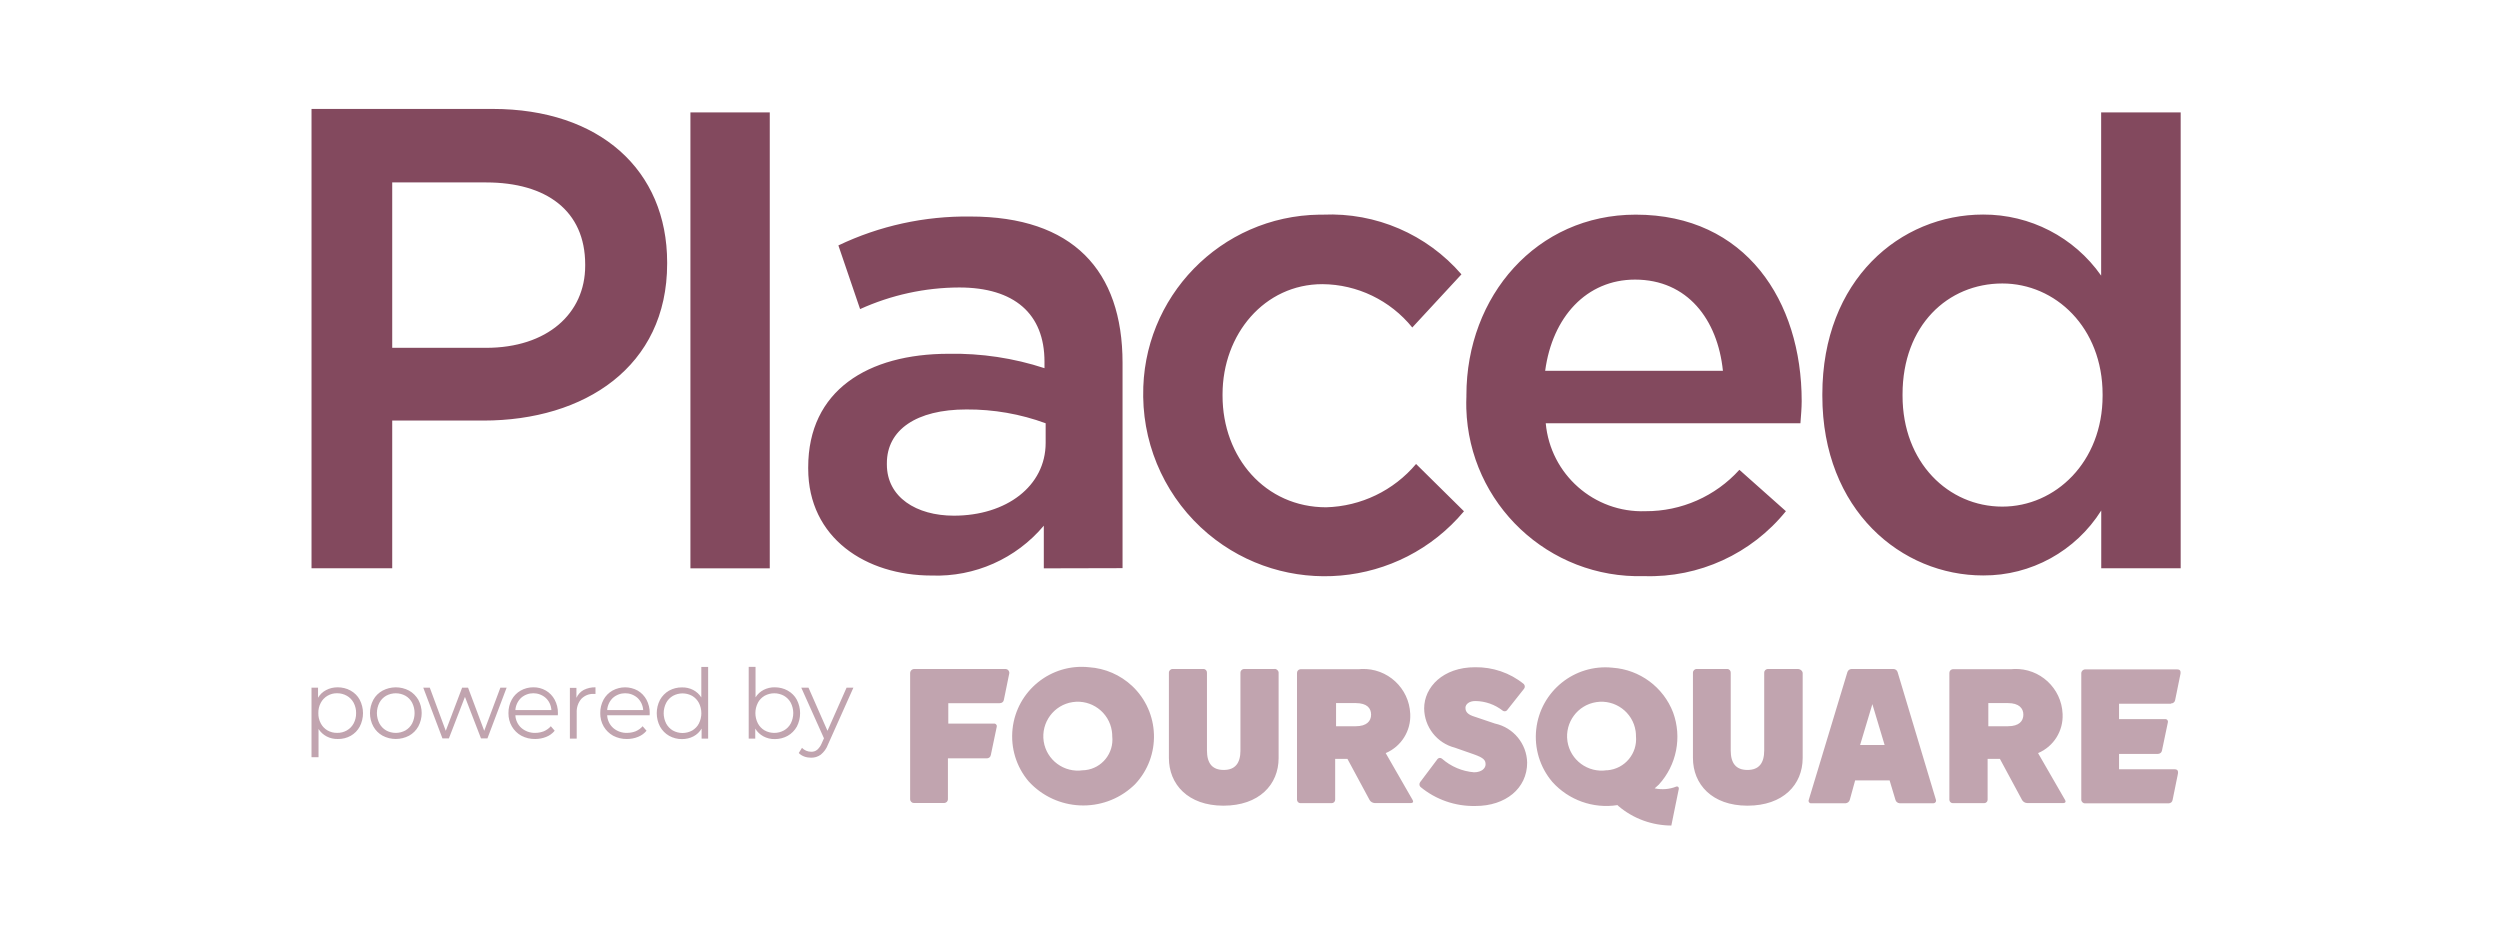 <svg width="107" height="40" viewBox="0 0 107 40" fill="none" xmlns="http://www.w3.org/2000/svg">
<g opacity="0.8">
<path d="M20.804 14.887C23.416 14.887 25.046 13.425 25.046 11.375V11.321C25.046 9.021 23.387 7.808 20.804 7.808H16.787V14.887H20.804ZM13.333 4.662H21.083C25.662 4.662 28.554 7.275 28.554 11.233V11.287C28.554 15.7 25.012 18 20.691 18H16.787V24.321H13.333V4.662ZM29.55 4.812H32.946V24.325H29.55V4.812ZM44.758 18.117C43.67 17.717 42.52 17.517 41.358 17.525C39.225 17.525 37.958 18.396 37.958 19.825V19.879C37.958 21.283 39.221 22.071 40.825 22.071C43.071 22.071 44.754 20.808 44.754 18.954V18.117H44.758ZM44.675 24.325V22.5C43.487 23.913 41.716 24.7 39.875 24.633C37.066 24.633 34.591 23.033 34.591 20.054V20C34.591 16.712 37.145 15.142 40.604 15.142C41.995 15.117 43.383 15.325 44.704 15.758V15.479C44.704 13.429 43.412 12.304 41.054 12.304C39.591 12.308 38.145 12.625 36.812 13.229L35.883 10.504C37.645 9.662 39.579 9.242 41.529 9.267C45.908 9.267 48.045 11.567 48.045 15.529V24.317L44.675 24.325ZM48.929 16.996V16.942C48.87 12.717 52.245 9.246 56.471 9.187C56.52 9.187 56.575 9.187 56.625 9.187C58.887 9.087 61.071 10.029 62.55 11.742L60.446 14.017C59.504 12.854 58.091 12.171 56.596 12.162C54.125 12.162 52.325 14.296 52.325 16.879V16.938C52.325 19.575 54.15 21.712 56.762 21.712C58.25 21.671 59.65 20.996 60.608 19.858L62.658 21.883C59.9 25.175 54.995 25.604 51.704 22.846C49.975 21.392 48.962 19.254 48.929 16.996ZM73.741 15.871C73.516 13.679 72.225 11.967 69.979 11.967C67.904 11.967 66.441 13.567 66.133 15.871H73.741ZM62.762 16.967V16.913C62.762 12.671 65.766 9.187 70.008 9.187C74.729 9.187 77.112 12.896 77.112 17.163C77.112 17.471 77.083 17.775 77.058 18.117H66.158C66.358 20.304 68.229 21.958 70.429 21.879C71.958 21.887 73.421 21.242 74.445 20.108L76.437 21.879C74.962 23.704 72.716 24.733 70.371 24.658C66.287 24.779 62.879 21.567 62.758 17.483C62.754 17.308 62.754 17.137 62.762 16.967ZM89.991 16.938V16.879C89.991 14.017 87.971 12.133 85.7 12.133C83.366 12.133 81.429 13.929 81.429 16.879V16.938C81.429 19.8 83.395 21.683 85.7 21.683C87.971 21.683 89.991 19.775 89.991 16.938ZM77.996 16.938V16.879C77.996 11.967 81.337 9.183 84.875 9.183C86.887 9.175 88.775 10.15 89.929 11.796V4.812H93.333V24.321H89.933V21.85C88.841 23.587 86.929 24.642 84.879 24.629C81.395 24.633 77.996 21.85 77.996 16.938Z" fill="#641C36"/>
<path opacity="0.5" d="M54.55 28.633H53.25C53.162 28.633 53.091 28.704 53.091 28.792V32.121C53.091 32.658 52.87 32.954 52.375 32.954C51.879 32.954 51.658 32.663 51.658 32.121V28.792C51.662 28.708 51.596 28.633 51.512 28.633C51.508 28.633 51.504 28.633 51.5 28.633H50.187C50.1 28.633 50.029 28.704 50.029 28.792V32.442C50.029 33.567 50.846 34.483 52.362 34.483C53.895 34.483 54.725 33.579 54.725 32.442V28.792C54.721 28.7 54.645 28.629 54.554 28.629C54.554 28.633 54.554 28.633 54.55 28.633ZM63.979 30.967L63.029 30.646C62.75 30.546 62.721 30.396 62.721 30.296C62.721 30.15 62.866 30.004 63.145 30.004C63.571 30.008 63.979 30.154 64.312 30.413C64.371 30.458 64.454 30.454 64.5 30.4L65.229 29.479C65.279 29.417 65.27 29.329 65.216 29.275C64.629 28.796 63.887 28.546 63.129 28.558C61.77 28.558 60.954 29.4 60.954 30.321C60.962 31.113 61.5 31.804 62.266 32L63.1 32.292C63.508 32.438 63.583 32.538 63.583 32.717C63.583 32.875 63.425 33.054 63.087 33.054C62.579 33.013 62.1 32.808 61.716 32.471C61.658 32.425 61.575 32.429 61.529 32.483L60.783 33.475C60.737 33.538 60.741 33.625 60.795 33.679C61.458 34.229 62.3 34.517 63.158 34.496C64.429 34.496 65.362 33.75 65.362 32.642C65.346 31.833 64.775 31.137 63.979 30.967ZM58.025 31.083H57.183V30.092H58.025C58.508 30.092 58.683 30.312 58.683 30.587C58.683 30.867 58.491 31.083 58.025 31.083ZM59.308 32.233C59.975 31.95 60.395 31.279 60.358 30.554C60.312 29.45 59.383 28.592 58.279 28.633C58.237 28.633 58.196 28.637 58.154 28.642H55.658C55.575 28.65 55.512 28.717 55.512 28.8V34.229C55.512 34.308 55.579 34.375 55.658 34.375H57C57.079 34.375 57.145 34.308 57.145 34.229V32.479H57.67L58.62 34.242C58.666 34.321 58.75 34.367 58.841 34.371H60.387C60.475 34.371 60.504 34.312 60.462 34.242L59.308 32.233ZM43.037 28.633H39.141C39.041 28.629 38.958 28.704 38.954 28.804V28.808V34.208C38.954 34.296 39.025 34.367 39.112 34.367H40.425C40.508 34.358 40.571 34.292 40.571 34.208V32.458H42.233C42.321 32.458 42.395 32.4 42.408 32.312L42.658 31.117C42.679 31.058 42.645 30.996 42.591 30.975C42.575 30.971 42.558 30.967 42.541 30.971H40.587V30.096H42.791C42.879 30.096 42.954 30.038 42.966 29.95L43.196 28.825C43.212 28.738 43.154 28.654 43.066 28.637C43.054 28.637 43.045 28.633 43.037 28.633ZM92.921 30.108C93.008 30.108 93.083 30.05 93.096 29.962L93.325 28.837C93.337 28.738 93.325 28.65 93.179 28.65H89.254C89.162 28.646 89.083 28.717 89.079 28.812C89.079 28.817 89.079 28.821 89.079 28.825V34.225C89.079 34.312 89.15 34.383 89.237 34.383H92.812C92.9 34.383 92.975 34.325 92.987 34.237L93.216 33.112C93.229 33.013 93.216 32.925 93.07 32.925H90.695V32.267H92.358C92.445 32.267 92.52 32.208 92.533 32.121L92.783 30.925C92.804 30.867 92.77 30.804 92.716 30.783C92.7 30.779 92.683 30.775 92.666 30.779H90.695V30.121H92.916L92.921 30.108ZM80.137 31.887H79.612L80.137 30.137L80.662 31.887H80.137ZM81.216 28.762C81.191 28.688 81.121 28.633 81.041 28.633H79.246C79.166 28.633 79.096 28.688 79.07 28.762L77.416 34.233C77.391 34.283 77.416 34.346 77.466 34.371C77.483 34.379 77.5 34.383 77.52 34.379H78.996C79.079 34.371 79.15 34.312 79.171 34.233L79.4 33.4H80.875L81.125 34.233C81.145 34.312 81.216 34.371 81.3 34.379H82.758C82.82 34.375 82.871 34.321 82.862 34.258C82.862 34.25 82.862 34.242 82.858 34.233L81.216 28.762ZM76.966 28.633H75.666C75.579 28.633 75.508 28.704 75.508 28.792V32.121C75.508 32.658 75.287 32.954 74.791 32.954C74.296 32.954 74.075 32.663 74.075 32.121V28.792C74.079 28.708 74.012 28.633 73.929 28.633C73.925 28.633 73.921 28.633 73.916 28.633H72.616C72.529 28.633 72.458 28.704 72.458 28.792V32.442C72.458 33.567 73.275 34.483 74.791 34.483C76.325 34.483 77.154 33.579 77.154 32.442V28.792C77.137 28.704 77.058 28.642 76.966 28.633ZM85.941 31.083H85.1V30.092H85.941C86.408 30.092 86.6 30.312 86.6 30.587C86.6 30.867 86.412 31.083 85.941 31.083ZM87.229 32.233C87.9 31.95 88.316 31.279 88.279 30.554C88.233 29.45 87.304 28.592 86.2 28.633C86.158 28.633 86.116 28.637 86.075 28.642H83.579C83.496 28.65 83.433 28.717 83.433 28.8V34.229C83.433 34.308 83.5 34.375 83.579 34.375H84.925C85.004 34.375 85.07 34.308 85.07 34.229V32.479H85.596L86.546 34.242C86.591 34.321 86.675 34.367 86.766 34.371H88.312C88.4 34.371 88.429 34.312 88.387 34.242L87.229 32.233ZM68.766 32.967C67.962 33.087 67.208 32.533 67.087 31.729C66.966 30.925 67.52 30.171 68.325 30.05C69.129 29.929 69.883 30.483 70.004 31.288C70.016 31.363 70.02 31.438 70.02 31.512C70.087 32.25 69.546 32.9 68.808 32.967C68.796 32.967 68.779 32.967 68.766 32.967ZM71.741 33.667C71.45 33.783 71.129 33.808 70.82 33.742C70.879 33.683 70.937 33.642 70.996 33.583C71.762 32.746 71.996 31.554 71.608 30.492C71.191 29.408 70.183 28.663 69.025 28.579C67.391 28.404 65.925 29.587 65.75 31.221C65.662 32.033 65.912 32.846 66.441 33.467C67.141 34.246 68.191 34.621 69.229 34.458L69.27 34.5C69.904 35.038 70.704 35.329 71.533 35.333L71.854 33.758C71.862 33.7 71.816 33.642 71.741 33.667ZM46.35 32.967C45.545 33.087 44.791 32.533 44.67 31.729C44.55 30.925 45.104 30.171 45.908 30.05C46.712 29.929 47.466 30.483 47.587 31.288C47.6 31.363 47.604 31.438 47.604 31.512C47.683 32.233 47.166 32.883 46.446 32.962C46.412 32.962 46.383 32.967 46.35 32.967ZM46.612 28.558C44.979 28.383 43.512 29.567 43.337 31.2C43.25 32.013 43.5 32.825 44.029 33.446C45.208 34.733 47.208 34.825 48.495 33.646C48.525 33.617 48.554 33.592 48.583 33.562C49.708 32.367 49.65 30.483 48.454 29.358C47.95 28.887 47.3 28.604 46.612 28.558ZM15.008 29.558C15.171 29.65 15.308 29.783 15.396 29.95C15.583 30.312 15.583 30.738 15.396 31.1C15.308 31.262 15.175 31.4 15.012 31.492C14.841 31.587 14.65 31.633 14.458 31.629C14.291 31.633 14.129 31.596 13.983 31.521C13.841 31.446 13.72 31.337 13.633 31.2V32.408H13.333V29.433H13.612V29.863C13.695 29.721 13.816 29.608 13.962 29.533C14.112 29.454 14.283 29.417 14.45 29.417C14.646 29.417 14.837 29.462 15.008 29.558ZM14.845 31.262C14.97 31.192 15.07 31.087 15.137 30.962C15.208 30.825 15.245 30.675 15.241 30.521C15.245 30.367 15.208 30.217 15.137 30.079C15.07 29.954 14.97 29.85 14.845 29.779C14.72 29.708 14.579 29.671 14.433 29.671C14.287 29.667 14.146 29.704 14.016 29.779C13.896 29.85 13.796 29.954 13.729 30.079C13.658 30.212 13.62 30.367 13.625 30.521C13.62 30.675 13.658 30.825 13.729 30.962C13.796 31.087 13.896 31.192 14.016 31.262C14.141 31.333 14.287 31.371 14.433 31.367C14.575 31.371 14.72 31.333 14.845 31.262ZM16.375 31.488C16.208 31.396 16.07 31.258 15.979 31.092C15.787 30.738 15.787 30.308 15.979 29.95C16.07 29.783 16.208 29.65 16.375 29.558C16.729 29.371 17.154 29.371 17.508 29.558C17.675 29.65 17.808 29.788 17.904 29.95C18.096 30.304 18.096 30.733 17.904 31.092C17.812 31.258 17.675 31.396 17.508 31.488C17.15 31.675 16.725 31.675 16.375 31.488ZM17.354 31.262C17.475 31.192 17.575 31.087 17.641 30.962C17.779 30.683 17.779 30.358 17.641 30.079C17.575 29.954 17.479 29.85 17.354 29.779C17.096 29.637 16.783 29.637 16.525 29.779C16.404 29.85 16.3 29.954 16.237 30.079C16.096 30.358 16.096 30.683 16.237 30.962C16.304 31.087 16.404 31.192 16.525 31.262C16.783 31.404 17.096 31.404 17.354 31.262ZM21.683 29.433L20.862 31.604H20.587L19.9 29.825L19.212 31.604H18.937L18.116 29.433H18.395L19.079 31.279L19.779 29.433H20.033L20.725 31.279L21.416 29.433H21.683ZM23.875 30.613H22.058C22.066 30.821 22.162 31.021 22.316 31.158C22.483 31.3 22.695 31.375 22.912 31.367C23.041 31.367 23.166 31.342 23.283 31.296C23.395 31.246 23.495 31.175 23.575 31.083L23.741 31.275C23.645 31.392 23.52 31.483 23.379 31.538C23.229 31.6 23.066 31.629 22.904 31.629C22.695 31.633 22.491 31.583 22.312 31.488C22.145 31.396 22.004 31.258 21.908 31.092C21.808 30.917 21.758 30.721 21.762 30.521C21.758 30.321 21.808 30.125 21.9 29.95C21.987 29.788 22.12 29.65 22.283 29.558C22.45 29.462 22.637 29.417 22.825 29.417C23.016 29.413 23.2 29.462 23.366 29.558C23.525 29.65 23.654 29.788 23.741 29.95C23.833 30.125 23.883 30.321 23.879 30.521L23.875 30.613ZM22.3 29.871C22.158 30.008 22.07 30.196 22.058 30.392H23.6C23.587 30.192 23.504 30.008 23.358 29.871C23.054 29.604 22.6 29.604 22.3 29.871ZM24.983 29.529C25.141 29.45 25.312 29.413 25.487 29.417V29.7H25.416C25.216 29.688 25.02 29.767 24.879 29.913C24.741 30.079 24.671 30.288 24.683 30.504V31.613H24.391V29.442H24.671V29.867C24.737 29.721 24.846 29.604 24.983 29.529ZM27.804 30.613H25.987C25.995 30.821 26.091 31.021 26.245 31.158C26.412 31.3 26.625 31.375 26.841 31.367C26.971 31.367 27.096 31.342 27.212 31.296C27.325 31.246 27.425 31.175 27.504 31.083L27.671 31.275C27.575 31.392 27.45 31.483 27.308 31.538C27.158 31.6 26.995 31.629 26.833 31.629C26.625 31.633 26.421 31.583 26.241 31.488C26.075 31.396 25.933 31.258 25.837 31.092C25.737 30.917 25.687 30.721 25.691 30.521C25.687 30.321 25.737 30.125 25.829 29.95C25.916 29.788 26.05 29.65 26.212 29.558C26.55 29.371 26.958 29.371 27.296 29.558C27.454 29.65 27.583 29.788 27.671 29.95C27.762 30.125 27.812 30.321 27.808 30.521L27.804 30.613ZM26.229 29.871C26.087 30.008 26 30.196 25.987 30.392H27.529C27.516 30.192 27.429 30.008 27.287 29.871C26.983 29.604 26.533 29.604 26.229 29.871ZM30.308 28.546V31.613H30.029V31.183C29.945 31.325 29.825 31.442 29.679 31.517C29.529 31.596 29.358 31.633 29.191 31.633C29 31.637 28.808 31.587 28.637 31.492C28.475 31.4 28.341 31.262 28.25 31.1C28.062 30.742 28.062 30.308 28.25 29.95C28.341 29.788 28.475 29.65 28.637 29.558C28.808 29.467 28.995 29.417 29.191 29.421C29.358 29.417 29.52 29.454 29.666 29.529C29.808 29.604 29.929 29.712 30.016 29.85V28.546H30.308ZM29.625 31.267C29.745 31.196 29.85 31.092 29.912 30.967C30.054 30.688 30.054 30.363 29.912 30.083C29.846 29.958 29.745 29.854 29.625 29.783C29.366 29.642 29.058 29.642 28.8 29.783C28.679 29.854 28.575 29.958 28.512 30.083C28.37 30.363 28.37 30.688 28.512 30.967C28.579 31.092 28.679 31.196 28.8 31.267C29.058 31.408 29.366 31.408 29.625 31.267ZM33.716 29.558C33.879 29.65 34.016 29.783 34.104 29.95C34.291 30.308 34.291 30.742 34.104 31.1C34.012 31.262 33.879 31.4 33.716 31.492C33.545 31.587 33.358 31.633 33.162 31.633C32.991 31.637 32.825 31.596 32.675 31.517C32.529 31.438 32.408 31.325 32.325 31.183V31.613H32.045V28.542H32.337V29.846C32.425 29.708 32.541 29.6 32.687 29.525C32.833 29.45 33 29.413 33.162 29.417C33.354 29.417 33.545 29.462 33.716 29.558ZM33.554 31.262C33.679 31.192 33.779 31.087 33.846 30.962C33.987 30.683 33.987 30.358 33.846 30.079C33.779 29.954 33.679 29.85 33.554 29.779C33.295 29.637 32.983 29.637 32.725 29.779C32.604 29.85 32.5 29.954 32.437 30.079C32.295 30.358 32.295 30.683 32.437 30.962C32.504 31.087 32.604 31.192 32.725 31.262C32.983 31.404 33.295 31.404 33.554 31.262ZM36.525 29.433L35.437 31.867C35.375 32.038 35.27 32.183 35.129 32.3C35.008 32.388 34.862 32.433 34.712 32.429C34.612 32.429 34.512 32.413 34.42 32.379C34.333 32.346 34.25 32.296 34.187 32.229L34.325 32.008C34.429 32.117 34.571 32.175 34.721 32.175C34.812 32.179 34.9 32.15 34.975 32.092C35.062 32.013 35.129 31.917 35.17 31.812L35.266 31.6L34.295 29.433H34.604L35.416 31.279L36.233 29.433H36.525Z" fill="#641C36"/>
</g>
</svg>
